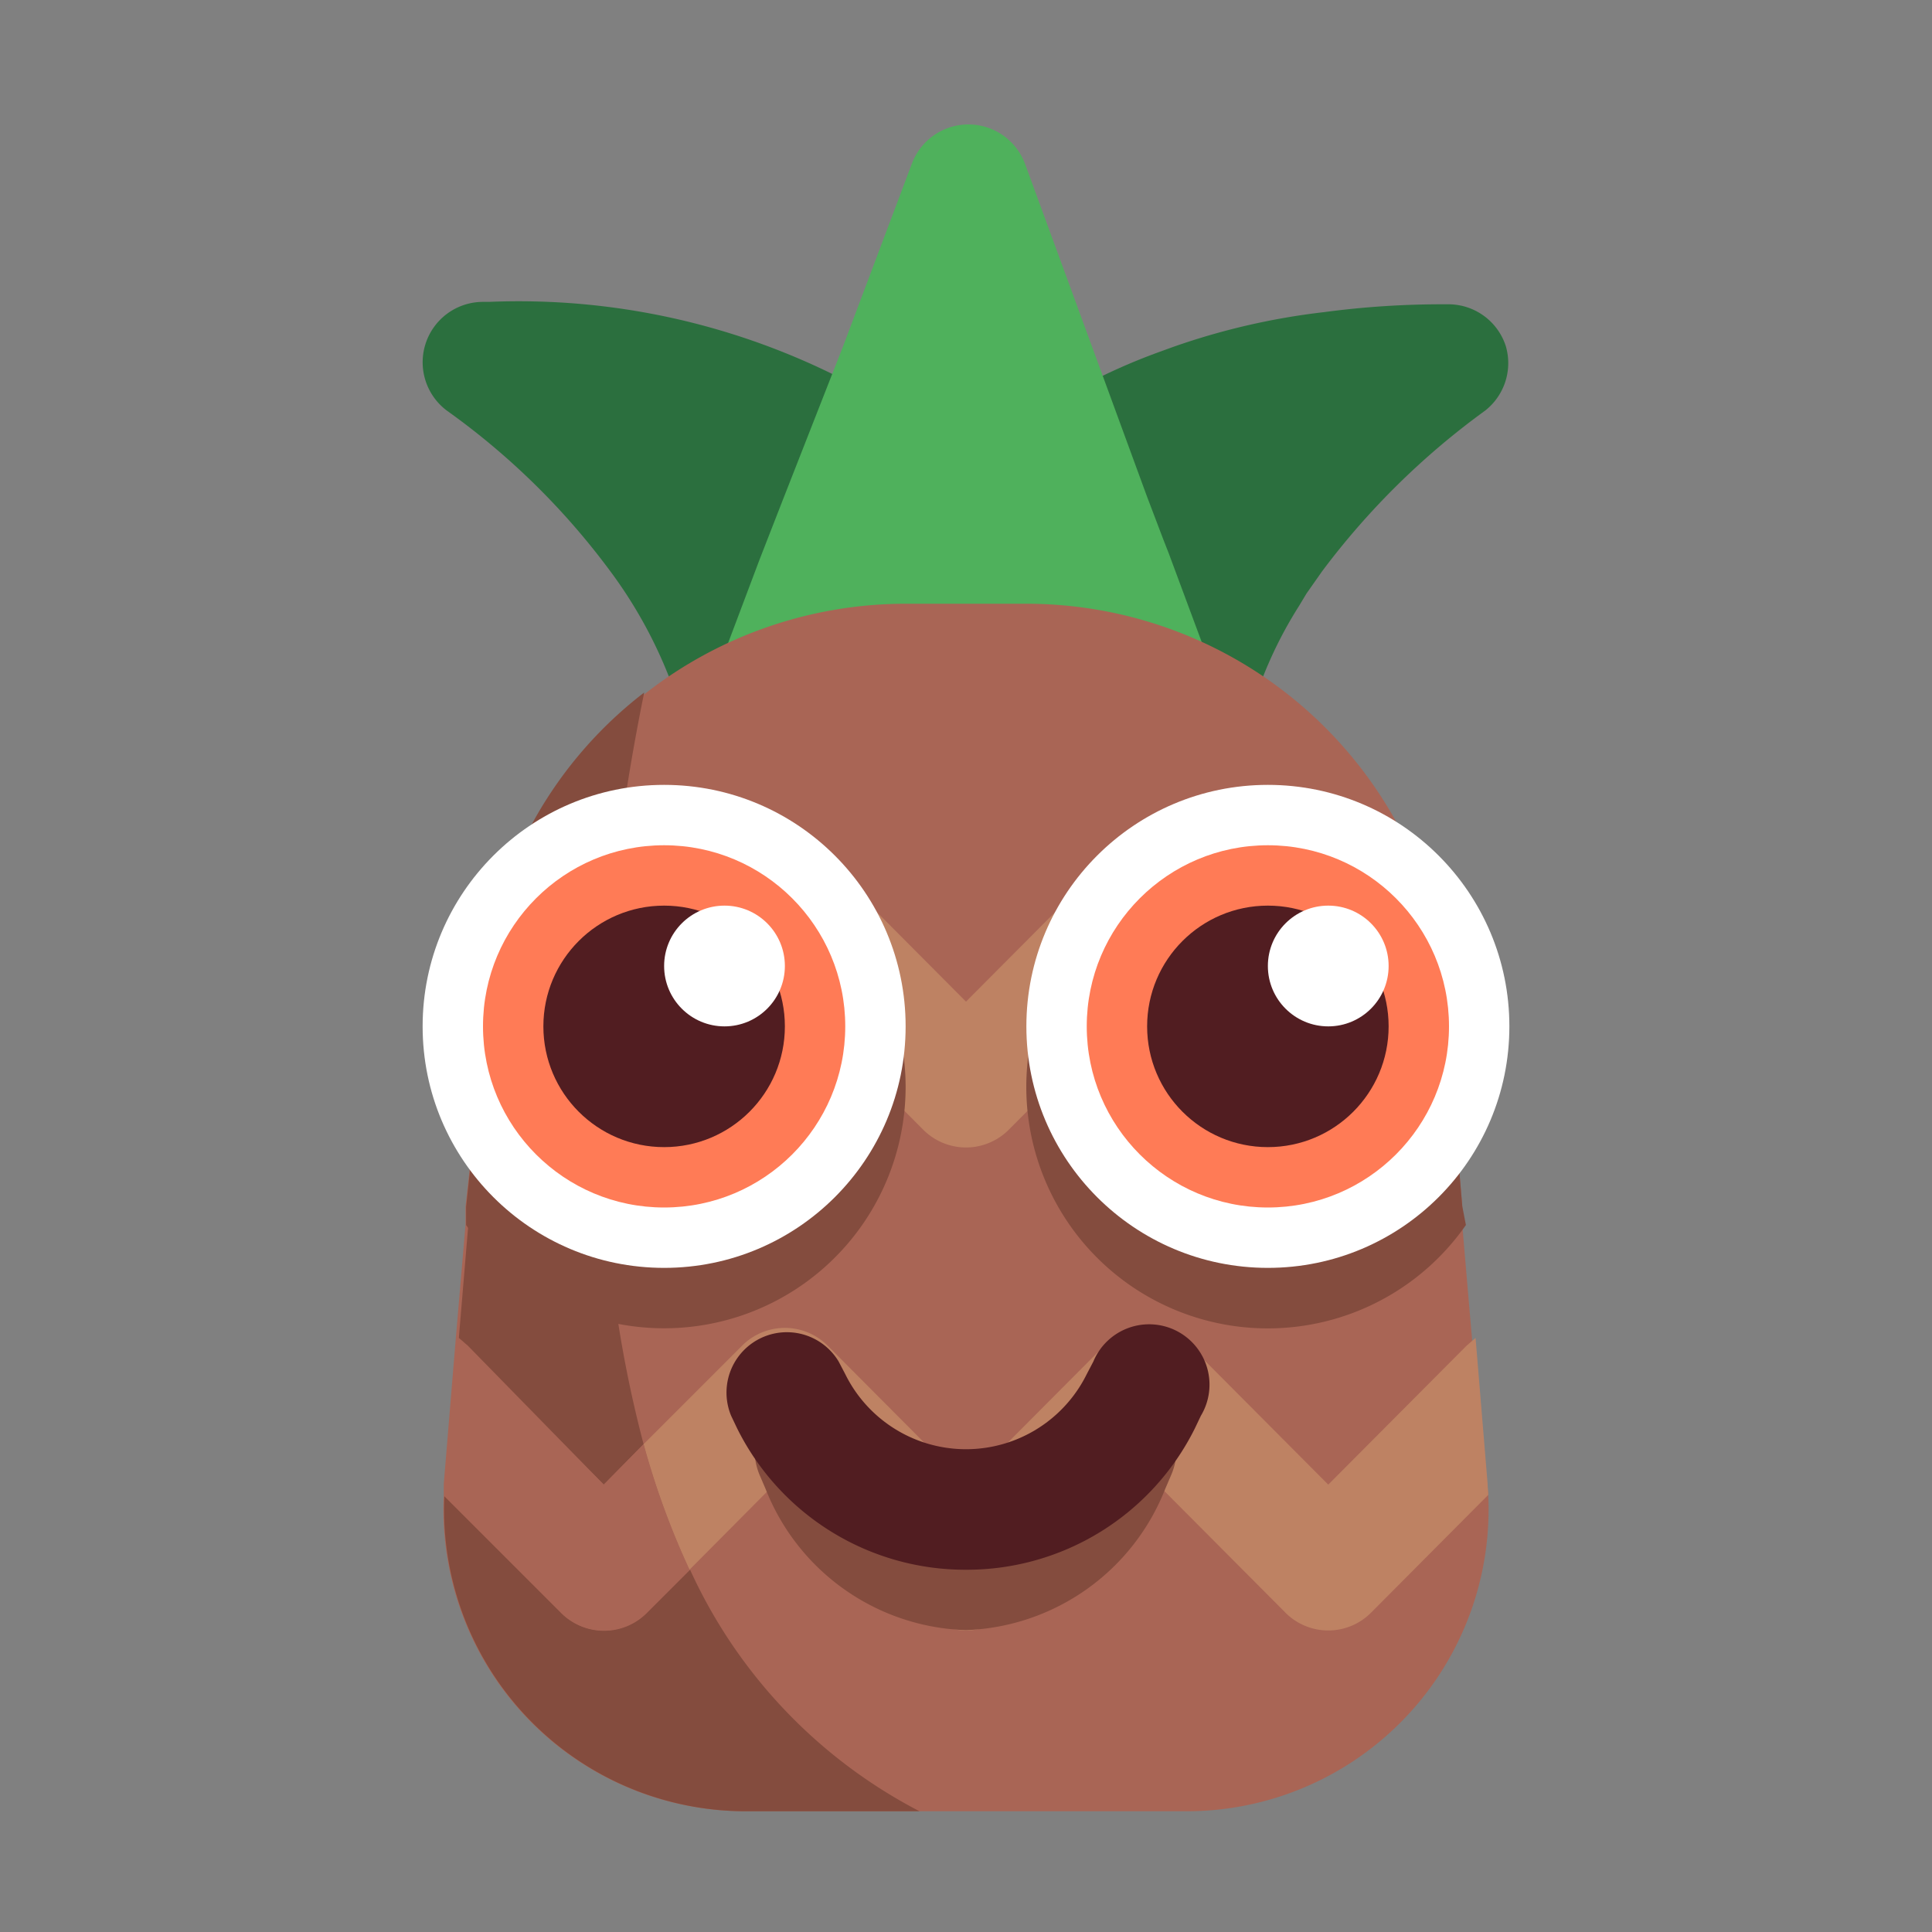 <?xml version="1.0" ?><svg viewBox="0 0 32 32" xmlns="http://www.w3.org/2000/svg"><rect x="0" y="0" width="32" height="32" fill="#808080" stroke="none"/><defs><style>.cls-1{fill:#2b6f3e;}.cls-2{fill:#4fb15c;}.cls-3{fill:#a96555;}.cls-4{fill:#844c3e;}.cls-5{fill:#be8263;}.cls-6{fill:#ffcd51;}.cls-7{fill:#511d21;}.cls-8{fill:#fff;}.cls-9{fill:#ff7b56;}</style></defs><title/><g data-name="pineapple 8" id="pineapple_8"><path class="cls-1" d="M15.76,8a.55.55,0,0,1,0,.18L15,11.24a1,1,0,0,1-.7.72l-1.76.5a.84.84,0,0,1-.27,0,1,1,0,0,1-1-.71A7.59,7.59,0,0,0,10.1,9.45h0A12.1,12.1,0,0,0,7.4,6.8a1,1,0,0,1-.35-1.11A1,1,0,0,1,8,5h.1a11.81,11.81,0,0,1,7.27,2.13A1,1,0,0,1,15.76,8Z"/><path class="cls-1" d="M24.6,6.8a12.64,12.64,0,0,0-2.7,2.66l-.26.37-.12.2a6.94,6.94,0,0,0-.8,1.76,1,1,0,0,1-1,.71.84.84,0,0,1-.27,0L17.77,12h0a1,1,0,0,1-.7-.72l-.77-3.06a.55.55,0,0,1,0-.18,1,1,0,0,1,.4-.87,9.85,9.85,0,0,1,2.5-1.34l.22-.08a11.51,11.51,0,0,1,2.51-.58,14.78,14.78,0,0,1,2-.13H24a1,1,0,0,1,.94.69A1,1,0,0,1,24.6,6.8Z"/><path class="cls-2" d="M19.77,11.64A1,1,0,0,1,19,12h-.17a16.3,16.3,0,0,0-5.66,0,1,1,0,0,1-.94-.35,1,1,0,0,1-.17-1l.52-1.38.39-1,1-2.55,1.13-3a1,1,0,0,1,1.88,0L19,8.23l.27.71.09.23.55,1.48A1,1,0,0,1,19.77,11.64Z"/><path class="cls-3" d="M24.65,24.76a5,5,0,0,1-5,5.24h-7.3a5,5,0,0,1-5-5.23c0-.06,0-.13,0-.19l.2-2.42.08-.93.08-.94h0l0-.3h0L8,17.38l0-.46a6.46,6.46,0,0,1,.12-1.25c0-.19.08-.38.13-.57l.06-.2a6.56,6.56,0,0,1,.23-.62,6.89,6.89,0,0,1,2.17-2.81A7,7,0,0,1,15,10h2a7,7,0,0,1,6.45,4.28,6.56,6.56,0,0,1,.23.62,1.21,1.21,0,0,1,.05.18,5.45,5.45,0,0,1,.14.58A6.55,6.55,0,0,1,24,17l0,.38.22,2.6,0,.31.08.94.08.93.2,2.42C24.64,24.64,24.65,24.7,24.65,24.76Z"/><path class="cls-4" d="M10,24.59l.66-.67A20,20,0,0,1,10,19a1,1,0,0,1-.7-.29L8,17.38l-.4,4.78.15.13Z"/><path class="cls-4" d="M10,16.55a36.64,36.64,0,0,1,.67-5.08,6.9,6.9,0,0,0-2.39,3.44L10,16.59Z"/><path class="cls-4" d="M9.29,26.71,7.36,24.78a5,5,0,0,0,5,5.22h2.87a8.45,8.45,0,0,1-3.8-4l-.71.71A1,1,0,0,1,9.29,26.71Z"/><path class="cls-5" d="M10,19a1,1,0,0,0,.72-.29L13,16.41l2.29,2.3a1,1,0,0,0,1.42,0L19,16.41l2.29,2.3a1,1,0,0,0,1.42,0L24,17.38,24,17a7.19,7.19,0,0,0-.32-2.1L22,16.59l-2.29-2.3a1,1,0,0,0-1.42,0L16,16.59l-2.29-2.3a1,1,0,0,0-1.42,0L10,16.55C10,17.34,10,18.16,10,19Z"/><path class="cls-6" d="M10,19c0-.84,0-1.66,0-2.45l0,0L8.32,14.91l-.05.15a4.37,4.37,0,0,0-.12.49l-.06.34A2.87,2.87,0,0,0,8,16.2c0,.23,0,.47,0,.72l0,.46,1.33,1.33A1,1,0,0,0,10,19Z"/><path class="cls-5" d="M24.64,24.58l-.2-2.42-.15.13L22,24.59l-2.29-2.3a1,1,0,0,0-1.42,0L16,24.59l-2.29-2.3a1,1,0,0,0-1.42,0l-1.63,1.63A13.22,13.22,0,0,0,11.42,26L13,24.41l2.29,2.3a1,1,0,0,0,1.42,0L19,24.41l2.29,2.3a1,1,0,0,0,1.42,0l1.94-1.95C24.65,24.7,24.64,24.64,24.64,24.58Z"/><path class="cls-3" d="M10,24.59l-2.29-2.3-.15-.13-.2,2.42c0,.07,0,.14,0,.2l1.93,1.93a1,1,0,0,0,1.42,0l.71-.71a13.22,13.22,0,0,1-.76-2.08Z"/><path class="cls-4" d="M16,27a3.69,3.69,0,0,1-3.32-2.34l-.09-.21A1.07,1.07,0,0,1,13,23.11a.83.83,0,0,1,1.18.44l.09.21a1.85,1.85,0,0,0,3.5,0l.09-.21A.83.83,0,0,1,19,23.11a1.07,1.07,0,0,1,.39,1.34l-.09.21A3.69,3.69,0,0,1,16,27Z"/><path class="cls-7" d="M16,26a4.22,4.22,0,0,1-3.79-2.34l-.1-.21a1,1,0,0,1,1.78-.9l.11.21a2.23,2.23,0,0,0,4,0l.11-.21a1,1,0,1,1,1.78.9l-.1.21A4.22,4.22,0,0,1,16,26Z"/><path class="cls-4" d="M24.28,20.29a4,4,0,1,1-.55-5.21,5.45,5.45,0,0,1,.14.58A6.55,6.55,0,0,1,24,17l0,.38.22,2.6Z"/><circle class="cls-8" cx="21" cy="17" r="4"/><circle class="cls-9" cx="21" cy="17" r="3"/><circle class="cls-7" cx="21" cy="17" r="2"/><circle class="cls-8" cx="22" cy="16" r="1"/><path class="cls-4" d="M15,18a4,4,0,0,1-7.28,2.29h0l0-.3h0L8,17.38l0-.46a6.46,6.46,0,0,1,.12-1.25c0-.19.08-.38.13-.57A4,4,0,0,1,15,18Z"/><circle class="cls-8" cx="11" cy="17" r="4"/><circle class="cls-9" cx="11" cy="17" r="3"/><circle class="cls-7" cx="11" cy="17" r="2"/><circle class="cls-8" cx="12" cy="16" r="1"/></g></svg>